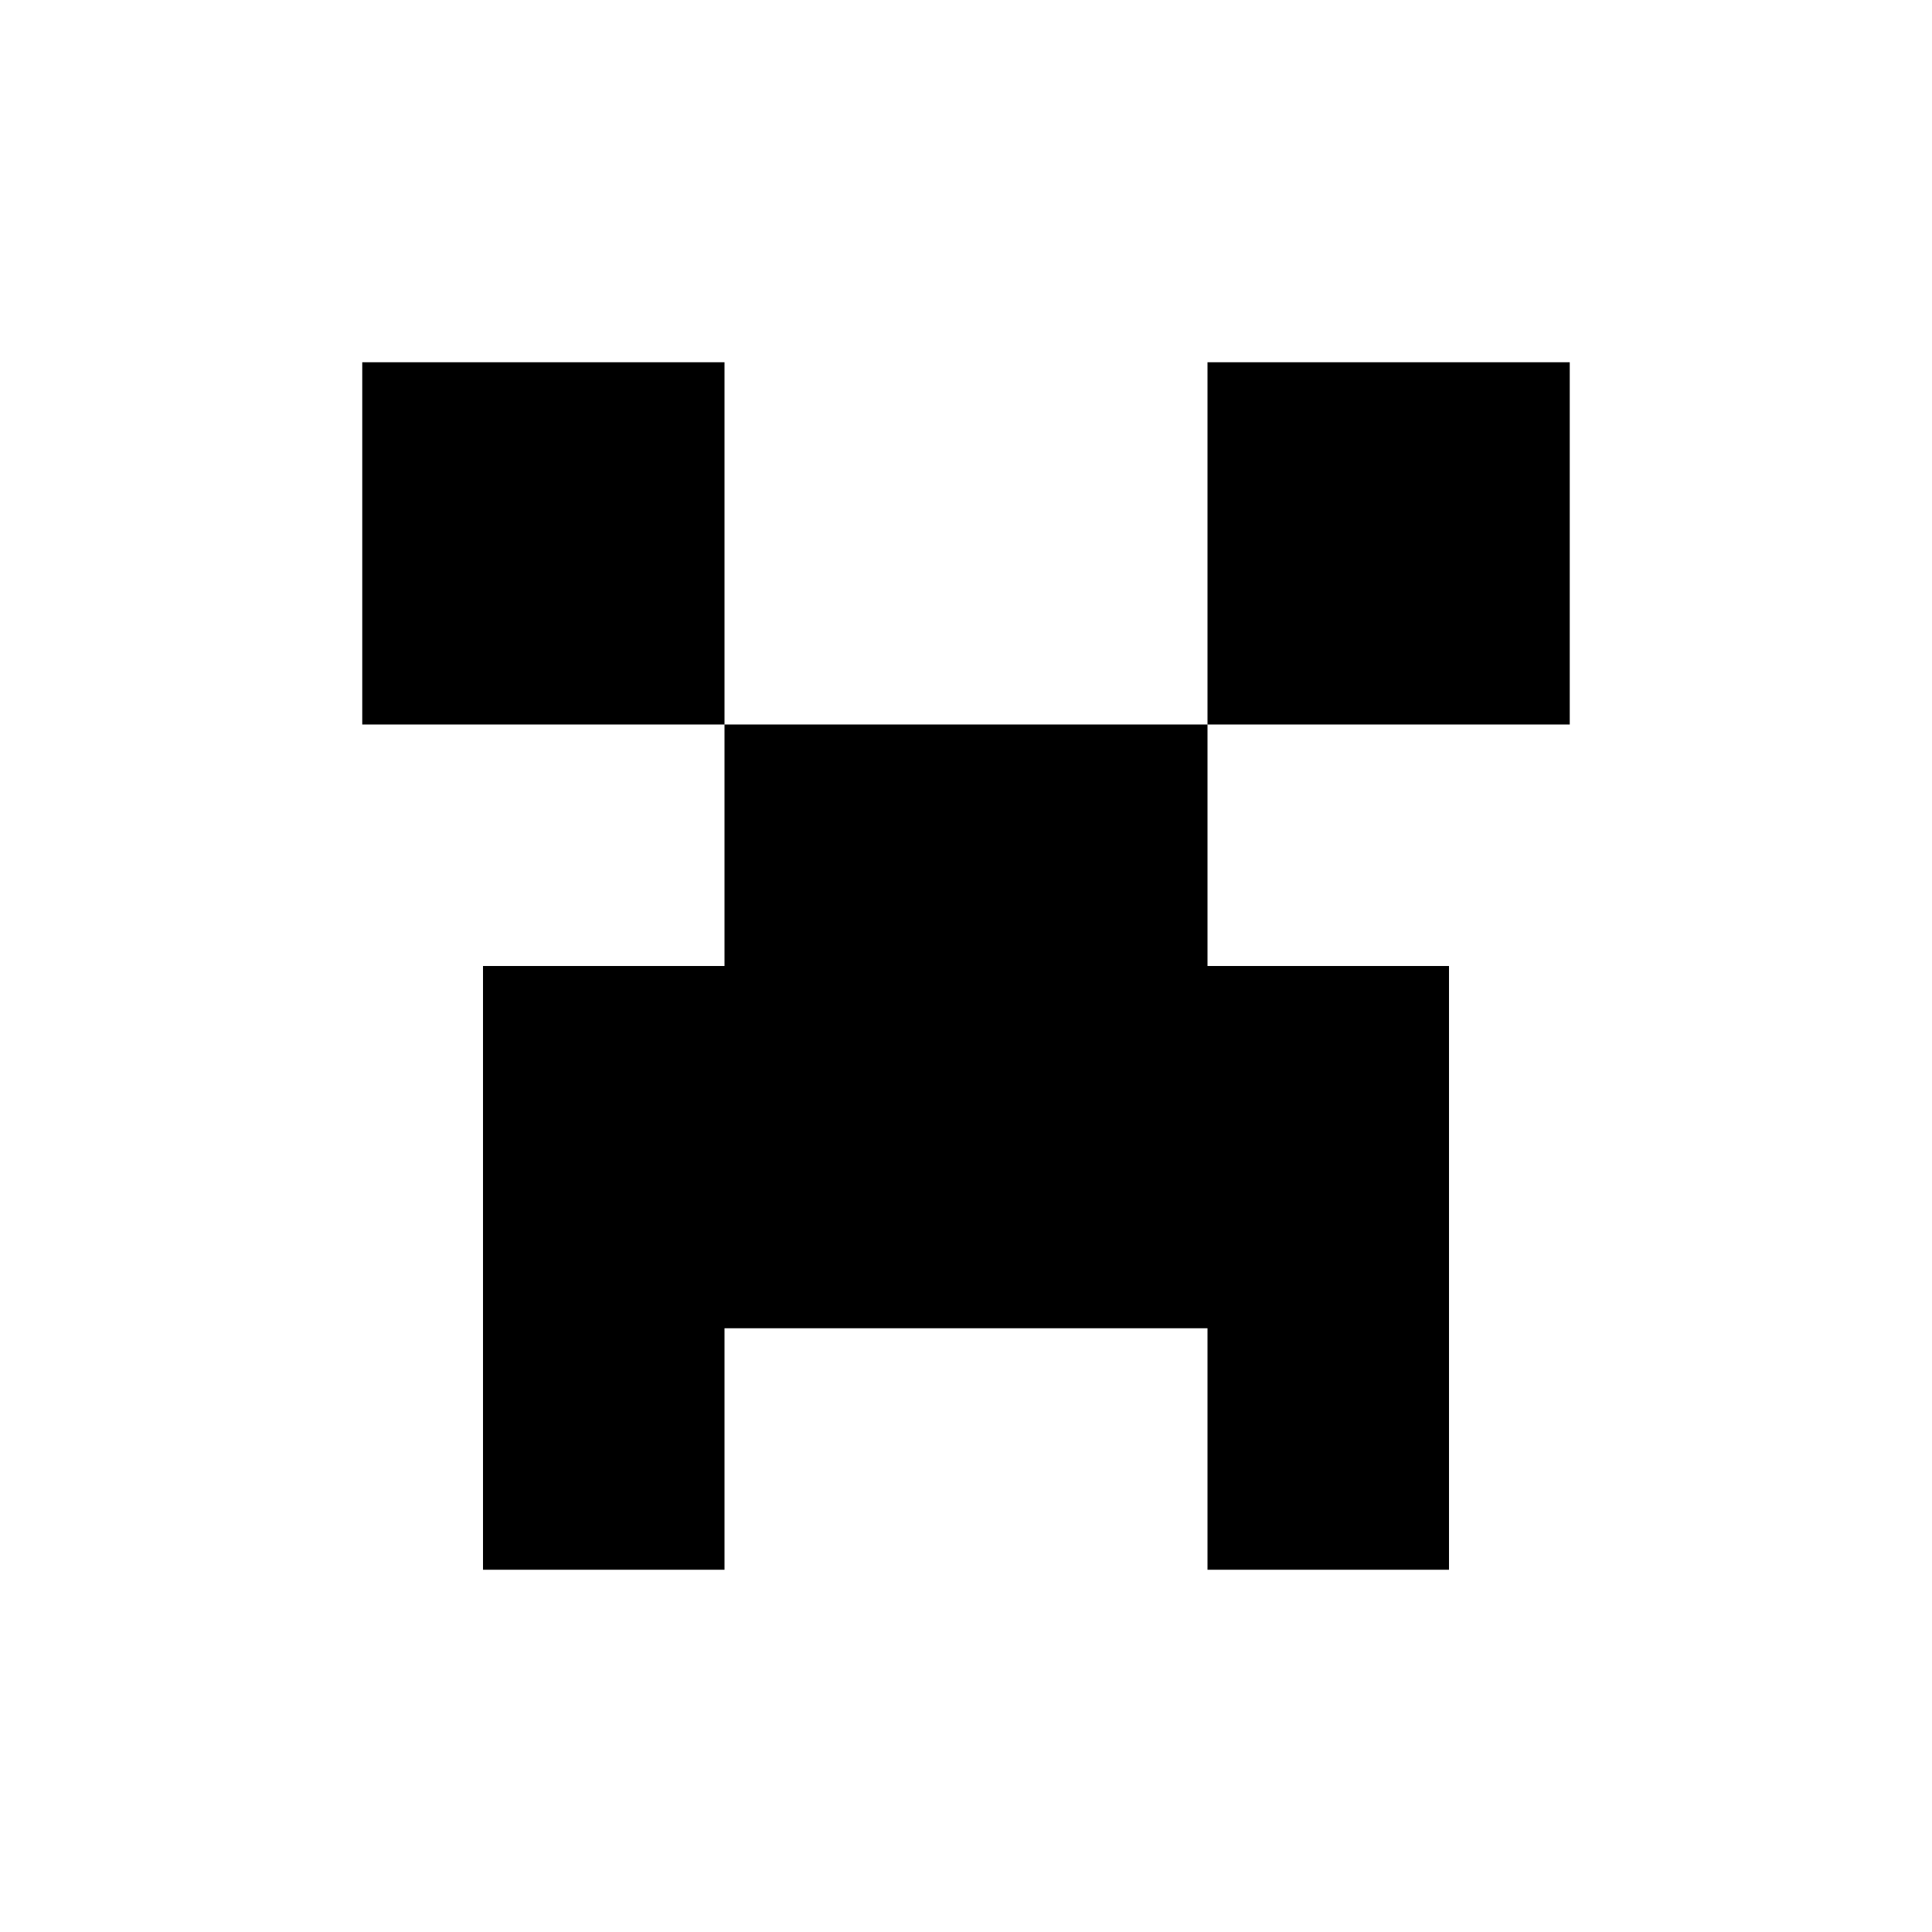<?xml version="1.0" standalone="no"?>
<!DOCTYPE svg PUBLIC "-//W3C//DTD SVG 20010904//EN"
 "http://www.w3.org/TR/2001/REC-SVG-20010904/DTD/svg10.dtd">
<svg version="1.0" xmlns="http://www.w3.org/2000/svg"
 width="128pt" height="128pt" viewBox="0 0 128 128"
 preserveAspectRatio="xMidYMid meet">

<g transform="translate(0,128) scale(0.1,-0.1)"
fill="#000000" stroke="none">
<path d="M240 920 l0 -120 120 0 120 0 0 -80 0 -80 -80 0 -80 0 0 -200 0 -200
80 0 80 0 0 80 0 80 160 0 160 0 0 -80 0 -80 80 0 80 0 0 200 0 200 -80 0 -80
0 0 80 0 80 120 0 120 0 0 120 0 120 -120 0 -120 0 0 -120 0 -120 -160 0 -160
0 0 120 0 120 -120 0 -120 0 0 -120z"/>
</g>
</svg>
